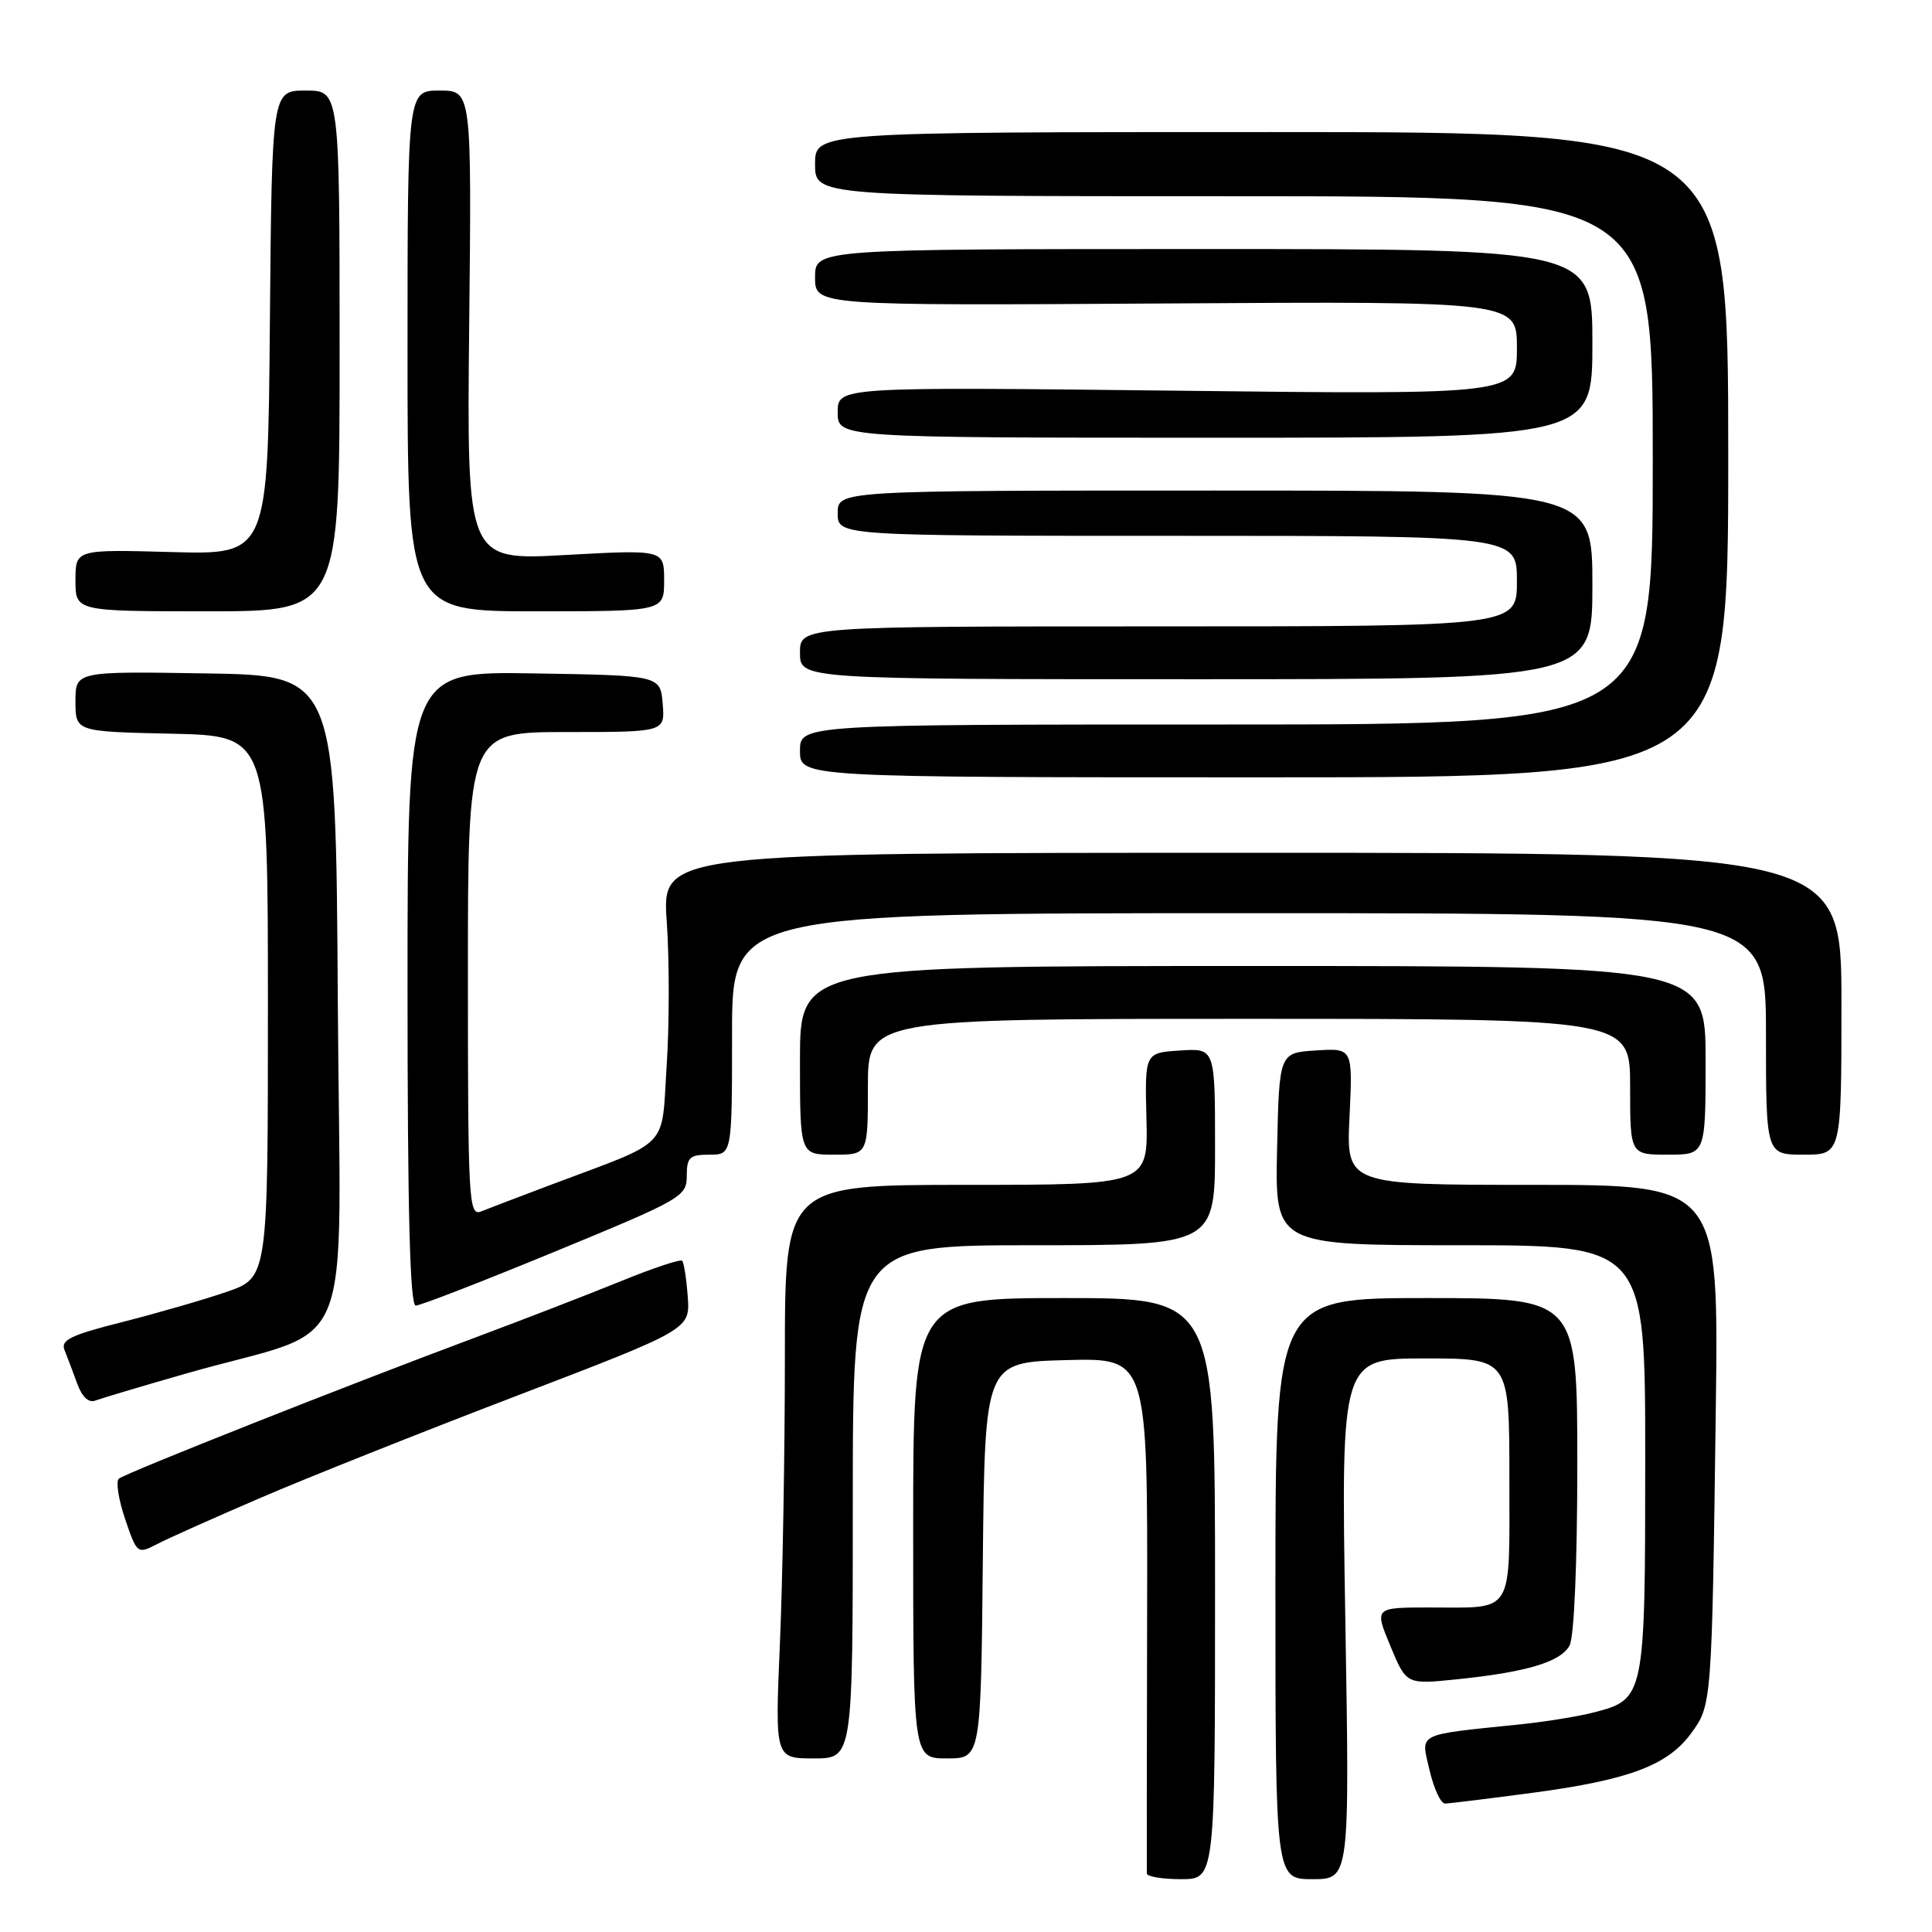 <?xml version="1.0" encoding="UTF-8" standalone="no"?>
<!DOCTYPE svg PUBLIC "-//W3C//DTD SVG 1.1//EN" "http://www.w3.org/Graphics/SVG/1.1/DTD/svg11.dtd" >
<svg xmlns="http://www.w3.org/2000/svg" xmlns:xlink="http://www.w3.org/1999/xlink" version="1.1" viewBox="0 0 256 256">
 <g >
 <path fill="currentColor"
d=" M 161.00 210.50 C 161.00 172.00 161.00 172.00 141.00 172.00 C 121.00 172.00 121.00 172.00 121.00 202.50 C 121.00 233.00 121.00 233.00 125.48 233.00 C 129.97 233.00 129.97 233.00 130.23 206.75 C 130.50 180.50 130.50 180.50 141.29 180.22 C 152.07 179.93 152.07 179.93 152.00 213.72 C 151.96 232.30 151.94 247.84 151.96 248.25 C 151.98 248.66 154.03 249.00 156.50 249.00 C 161.00 249.00 161.00 249.00 161.00 210.50 Z  M 178.26 214.50 C 177.69 180.00 177.69 180.00 188.84 180.00 C 200.00 180.00 200.00 180.00 200.00 195.89 C 200.00 214.21 200.74 213.00 189.47 213.00 C 182.11 213.00 182.11 213.00 184.23 218.10 C 186.35 223.20 186.35 223.20 192.92 222.53 C 202.26 221.58 206.81 220.22 207.98 218.03 C 208.58 216.91 209.00 207.11 209.00 194.07 C 209.00 172.00 209.00 172.00 189.00 172.00 C 169.00 172.00 169.00 172.00 169.00 210.50 C 169.00 249.00 169.00 249.00 173.92 249.00 C 178.84 249.00 178.84 249.00 178.26 214.50 Z  M 203.04 237.56 C 215.75 235.87 220.93 233.94 224.03 229.74 C 226.83 225.96 226.83 225.98 227.35 186.75 C 227.74 157.00 227.74 157.00 203.06 157.00 C 178.38 157.00 178.38 157.00 178.82 147.94 C 179.25 138.88 179.25 138.88 174.38 139.19 C 169.50 139.50 169.50 139.50 169.22 152.25 C 168.94 165.00 168.94 165.00 193.47 165.00 C 218.00 165.00 218.00 165.00 218.00 193.28 C 218.00 224.89 217.94 225.16 211.21 226.90 C 209.17 227.43 204.80 228.14 201.50 228.48 C 187.48 229.93 188.26 229.53 189.42 234.55 C 189.99 237.00 190.91 238.99 191.48 238.98 C 192.04 238.97 197.24 238.33 203.04 237.56 Z  M 113.00 199.00 C 113.00 165.00 113.00 165.00 137.00 165.00 C 161.00 165.00 161.00 165.00 161.00 151.95 C 161.00 138.89 161.00 138.89 156.35 139.20 C 151.69 139.50 151.69 139.50 151.91 148.25 C 152.12 157.00 152.12 157.00 128.06 157.00 C 104.00 157.00 104.00 157.00 104.00 179.84 C 104.00 192.40 103.70 209.50 103.34 217.84 C 102.69 233.00 102.69 233.00 107.84 233.00 C 113.00 233.00 113.00 233.00 113.00 199.00 Z  M 34.50 198.48 C 40.55 195.87 55.84 189.78 68.47 184.95 C 91.44 176.15 91.44 176.15 91.13 171.82 C 90.96 169.45 90.62 167.30 90.39 167.06 C 90.15 166.82 86.48 168.04 82.23 169.78 C 77.98 171.51 69.55 174.77 63.50 177.03 C 45.89 183.60 16.57 195.21 15.74 195.94 C 15.33 196.31 15.71 198.71 16.58 201.29 C 18.16 205.91 18.20 205.95 20.84 204.59 C 22.30 203.83 28.45 201.08 34.50 198.48 Z  M 24.77 181.97 C 47.63 175.42 45.06 181.76 44.76 132.67 C 44.50 89.50 44.50 89.50 27.25 89.23 C 10.00 88.95 10.00 88.95 10.00 92.95 C 10.00 96.94 10.00 96.94 22.75 97.22 C 35.50 97.50 35.50 97.50 35.50 133.40 C 35.50 169.31 35.50 169.31 30.00 171.19 C 26.98 172.23 20.76 174.02 16.20 175.18 C 9.38 176.90 8.01 177.56 8.55 178.89 C 8.91 179.77 9.66 181.77 10.22 183.31 C 10.87 185.10 11.75 185.93 12.64 185.58 C 13.41 185.29 18.87 183.66 24.77 181.97 Z  M 73.59 165.82 C 90.33 158.92 91.00 158.54 91.00 155.82 C 91.00 153.35 91.37 153.00 94.00 153.00 C 97.00 153.00 97.00 153.00 97.00 137.00 C 97.00 121.00 97.00 121.00 165.50 121.00 C 234.00 121.00 234.00 121.00 234.00 137.00 C 234.00 153.00 234.00 153.00 239.00 153.00 C 244.00 153.00 244.00 153.00 244.00 133.00 C 244.00 113.00 244.00 113.00 165.85 113.00 C 87.70 113.00 87.70 113.00 88.35 122.12 C 88.70 127.13 88.70 135.70 88.34 141.17 C 87.60 152.46 89.08 150.94 73.00 156.99 C 68.88 158.55 64.71 160.13 63.75 160.52 C 62.11 161.17 62.00 159.28 62.00 129.11 C 62.00 97.00 62.00 97.00 75.06 97.00 C 88.12 97.00 88.12 97.00 87.81 93.25 C 87.50 89.50 87.50 89.50 70.75 89.23 C 54.00 88.95 54.00 88.95 54.00 130.98 C 54.00 160.52 54.32 173.00 55.09 173.00 C 55.68 173.00 64.01 169.77 73.59 165.82 Z  M 115.00 144.00 C 115.00 135.00 115.00 135.00 165.50 135.00 C 216.00 135.00 216.00 135.00 216.00 144.00 C 216.00 153.00 216.00 153.00 221.00 153.00 C 226.00 153.00 226.00 153.00 226.00 140.50 C 226.00 128.00 226.00 128.00 166.00 128.00 C 106.00 128.00 106.00 128.00 106.00 140.50 C 106.00 153.00 106.00 153.00 110.50 153.00 C 115.00 153.00 115.00 153.00 115.00 144.00 Z  M 229.00 60.25 C 229.00 17.50 229.00 17.50 168.50 17.50 C 108.00 17.50 108.00 17.50 108.00 21.75 C 108.00 26.00 108.00 26.00 163.50 26.00 C 219.00 26.00 219.00 26.00 219.00 61.00 C 219.00 96.00 219.00 96.00 162.50 96.00 C 106.00 96.00 106.00 96.00 106.00 99.50 C 106.00 103.00 106.00 103.00 167.50 103.00 C 229.00 103.00 229.00 103.00 229.00 60.25 Z  M 211.00 77.50 C 211.00 65.00 211.00 65.00 161.00 65.00 C 111.00 65.00 111.00 65.00 111.00 68.00 C 111.00 71.00 111.00 71.00 156.00 71.00 C 201.00 71.00 201.00 71.00 201.00 77.00 C 201.00 83.00 201.00 83.00 153.50 83.00 C 106.00 83.00 106.00 83.00 106.00 86.50 C 106.00 90.00 106.00 90.00 158.50 90.00 C 211.00 90.00 211.00 90.00 211.00 77.50 Z  M 45.00 46.50 C 45.00 12.00 45.00 12.00 40.51 12.00 C 36.03 12.00 36.03 12.00 35.76 42.75 C 35.50 73.50 35.50 73.50 22.75 73.15 C 10.00 72.80 10.00 72.80 10.00 76.90 C 10.00 81.00 10.00 81.00 27.50 81.00 C 45.00 81.00 45.00 81.00 45.00 46.50 Z  M 88.00 76.91 C 88.00 72.82 88.00 72.82 74.92 73.54 C 61.85 74.27 61.85 74.27 62.17 43.13 C 62.50 12.00 62.50 12.00 58.25 12.00 C 54.00 12.00 54.00 12.00 54.00 46.50 C 54.00 81.00 54.00 81.00 71.00 81.00 C 88.00 81.00 88.00 81.00 88.00 76.91 Z  M 211.00 45.50 C 211.00 33.00 211.00 33.00 159.50 33.00 C 108.00 33.00 108.00 33.00 108.00 36.75 C 108.00 40.50 108.00 40.50 154.50 40.21 C 201.00 39.92 201.00 39.92 201.00 46.11 C 201.00 52.29 201.00 52.29 156.00 51.77 C 111.00 51.26 111.00 51.26 111.00 54.63 C 111.00 58.00 111.00 58.00 161.00 58.00 C 211.00 58.00 211.00 58.00 211.00 45.50 Z "/>
</g>
</svg>